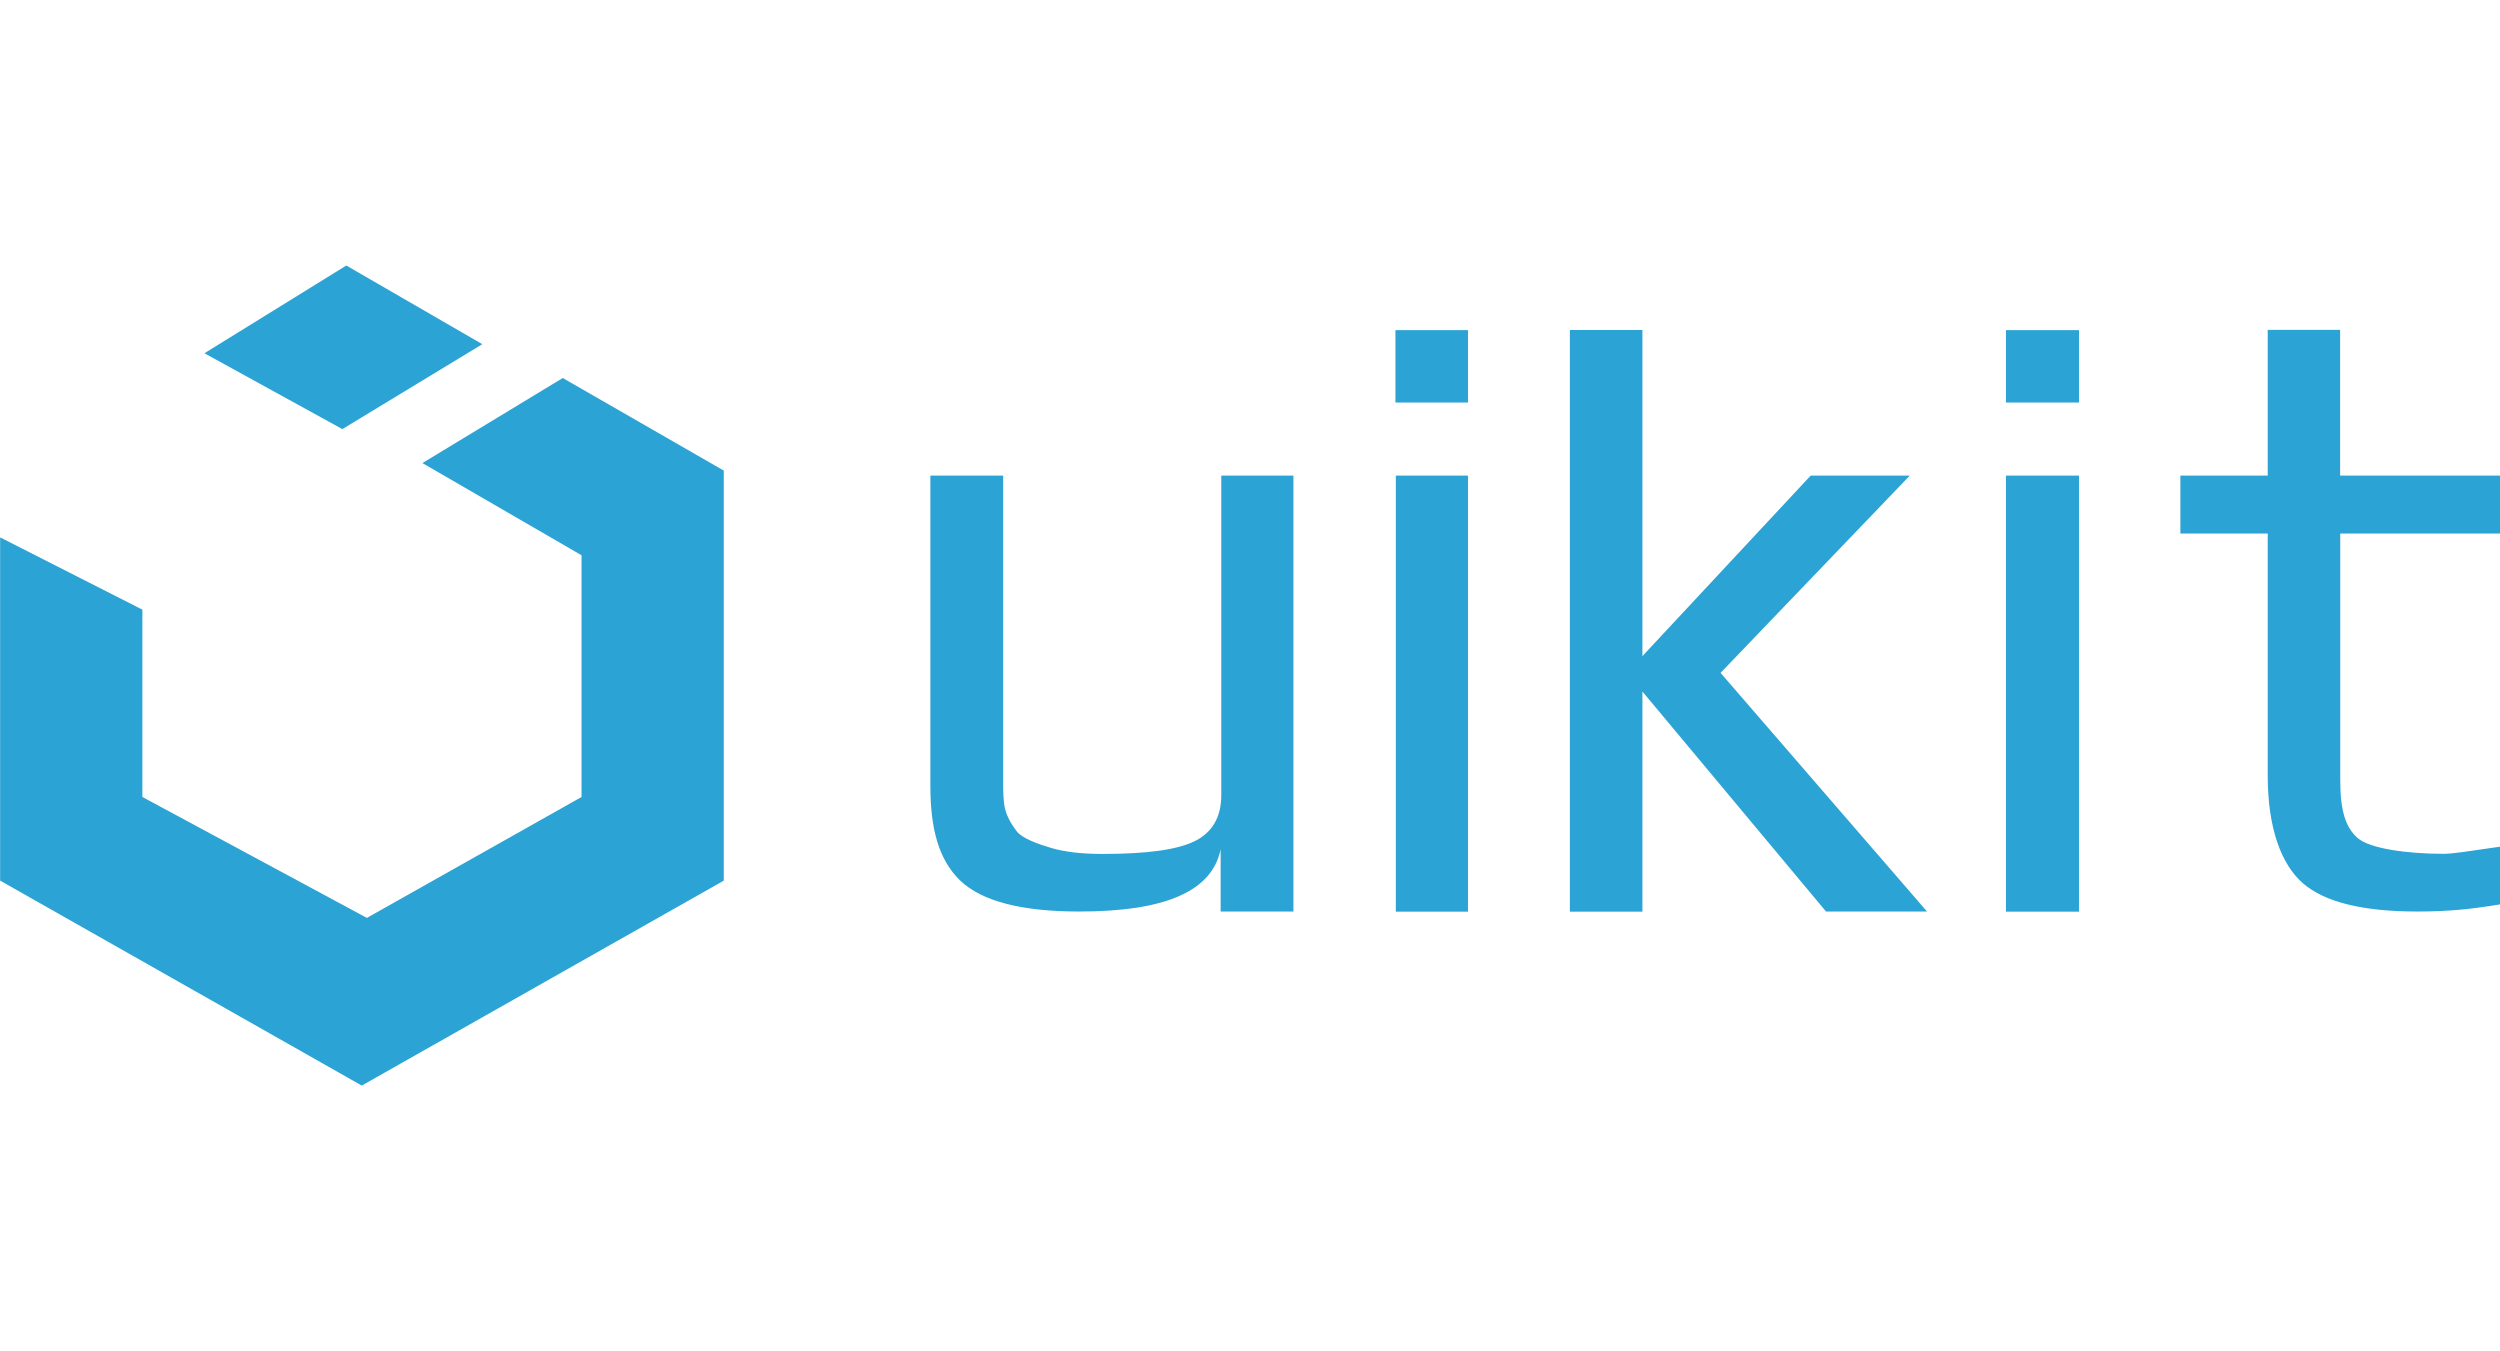 <?xml version="1.0" encoding="UTF-8"?>
<!DOCTYPE svg PUBLIC "-//W3C//DTD SVG 1.1//EN" "http://www.w3.org/Graphics/SVG/1.1/DTD/svg11.dtd">
<!-- Creator: CorelDRAW X7 -->
<svg xmlns="http://www.w3.org/2000/svg" xml:space="preserve" width="370px" height="200px" version="1.1" style="shape-rendering:geometricPrecision; text-rendering:geometricPrecision; image-rendering:optimizeQuality; fill-rule:evenodd; clip-rule:evenodd"
viewBox="0 0 370000 199987"
 xmlns:xlink="http://www.w3.org/1999/xlink"
 enable-background="new 0 0 90 30">
 <defs>
  <style type="text/css">
   <![CDATA[
    .fil0 {fill:#2BA3D4}
   ]]>
  </style>
 </defs>
 <g id="Laag_x0020_1">
  <g id="logo-uikit.svg">
   <g>
    <g>
     <path class="fil0" d="M180748 117702c0,3288 -1399,5556 -3969,6803 -2589,1247 -6936,1871 -13607,1871 -3024,0 -5537,-283 -7541,-869 -1984,-586 -4365,-1418 -5197,-2533 -850,-1115 -1417,-2211 -1682,-3269 -264,-1077 -283,-2400 -283,-4007l0 -45319 -10773 0 0 45981c0,6217 1210,10866 4404,13947 3194,3062 9071,4592 17613,4592 12889,0 19674,-3061 20940,-9203l0 9203 10773 0 0 -64520 -10678 0 0 47323 0 0zm25778 -58133l10734 0 0 -10716 -10734 0 0 10716zm56 75349l10678 0 0 -64539 -10678 0 0 64539zm76068 -64539l-14666 0 -24908 26723 0 -48268 -10735 0 0 86084 10735 0 0 -32581 27176 32562 14949 0 -30559 -35321 28008 -29199zm14231 64539l10810 0 0 -64539 -10810 0 0 64539zm0 -75349l10810 0 0 -10716 -10810 0 0 10716zm73138 19390l0 -8580 -23680 0 0 -21563 -10716 0 0 21563 -12927 0 0 8580 12927 0 0 35813c0,7805 2003,13135 5197,15932 3213,2797 8845,4195 16952,4195 4706,0 7976,-359 12266,-1058l0 -8542c-4989,718 -6993,1058 -8410,1058 -5405,0 -10905,-775 -12681,-2324 -1777,-1550 -2589,-3969 -2589,-8599l0 -36475 23661 0 0 0z"/>
    </g>
   </g>
   <g>
    <g>
     <path class="fil0" d="M83287 55940l-20770 12587 23548 13645 0 35775 -31769 17897 -33224 -17897 0 -27724 -21053 -10697 0 50800 53521 30332 53578 -30332 0 -60684 -23831 -13702zm-11906 -5008l-20128 -11641 -20996 12983 20411 11226 20713 -12568z"/>
    </g>
   </g>
  </g>
 </g>
</svg>
